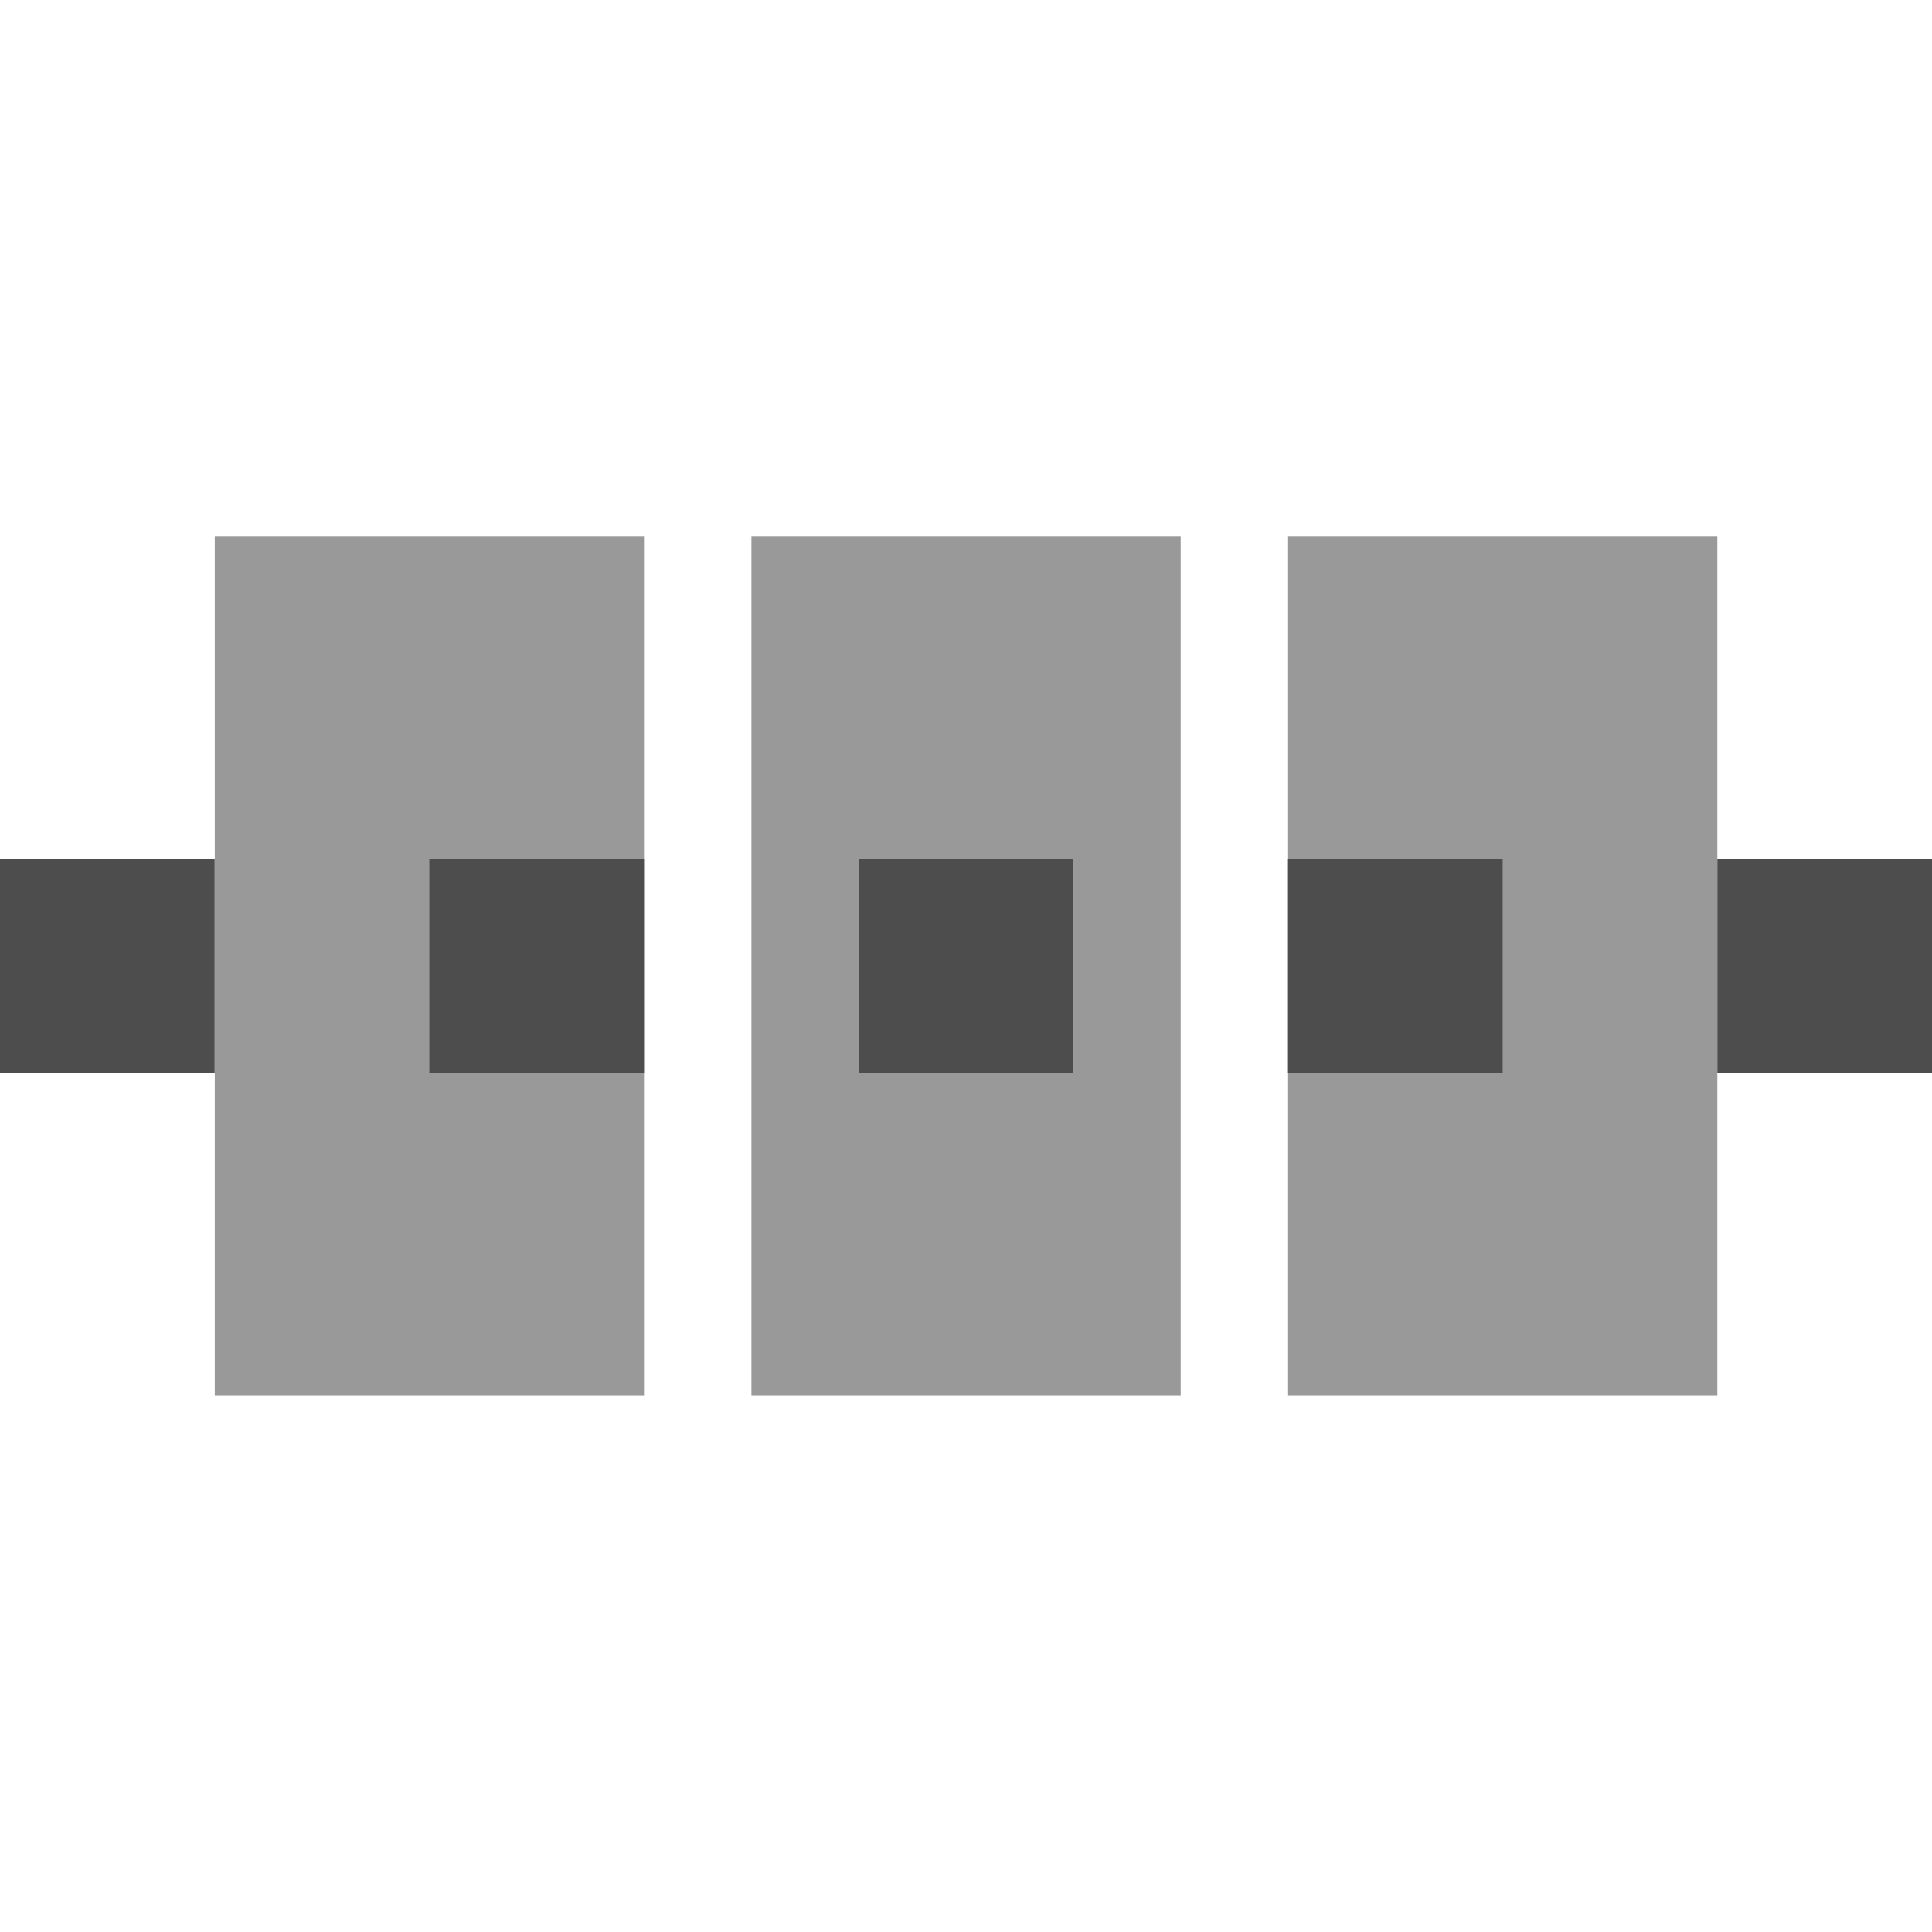 <?xml version="1.0" encoding="UTF-8"?>
<!DOCTYPE svg PUBLIC "-//W3C//DTD SVG 1.1//EN" "http://www.w3.org/Graphics/SVG/1.1/DTD/svg11.dtd">
<!-- Creator: CorelDRAW Home & Student X7 -->
<svg xmlns="http://www.w3.org/2000/svg" xml:space="preserve" width="18mm" height="18mm" version="1.1" style="shape-rendering:geometricPrecision; text-rendering:geometricPrecision; image-rendering:optimizeQuality; fill-rule:evenodd; clip-rule:evenodd"
viewBox="0 0 144 144"
 xmlns:xlink="http://www.w3.org/1999/xlink">
 <defs>
  <style type="text/css">
   <![CDATA[
    .str0 {stroke:#4D4D4D;stroke-width:16;stroke-dasharray:16 16}
    .fil0 {fill:none}
    .fil1 {fill:#999999}
   ]]>
  </style>
 </defs>
 <g id="Labels">
  <g id="_636574520">
   <rect class="fil0" transform="matrix(2.64845E-014 -1 1 2.64845E-014 -1.93268E-012 144)" width="144" height="144"/>
   <rect class="fil1" transform="matrix(-3.0268E-014 -1.143 -1.333 3.53124E-014 48 104)" width="56" height="24"/>
   <rect class="fil1" transform="matrix(-3.0268E-014 -1.143 -1.333 3.53124E-014 128 104)" width="56" height="24"/>
   <rect class="fil1" transform="matrix(-3.0268E-014 -1.143 -1.333 3.53124E-014 88 104)" width="56" height="24"/>
   <line class="fil0 str0" x1="144" y1="72" x2="0" y2= "72" />
  </g>
 </g>
</svg>
